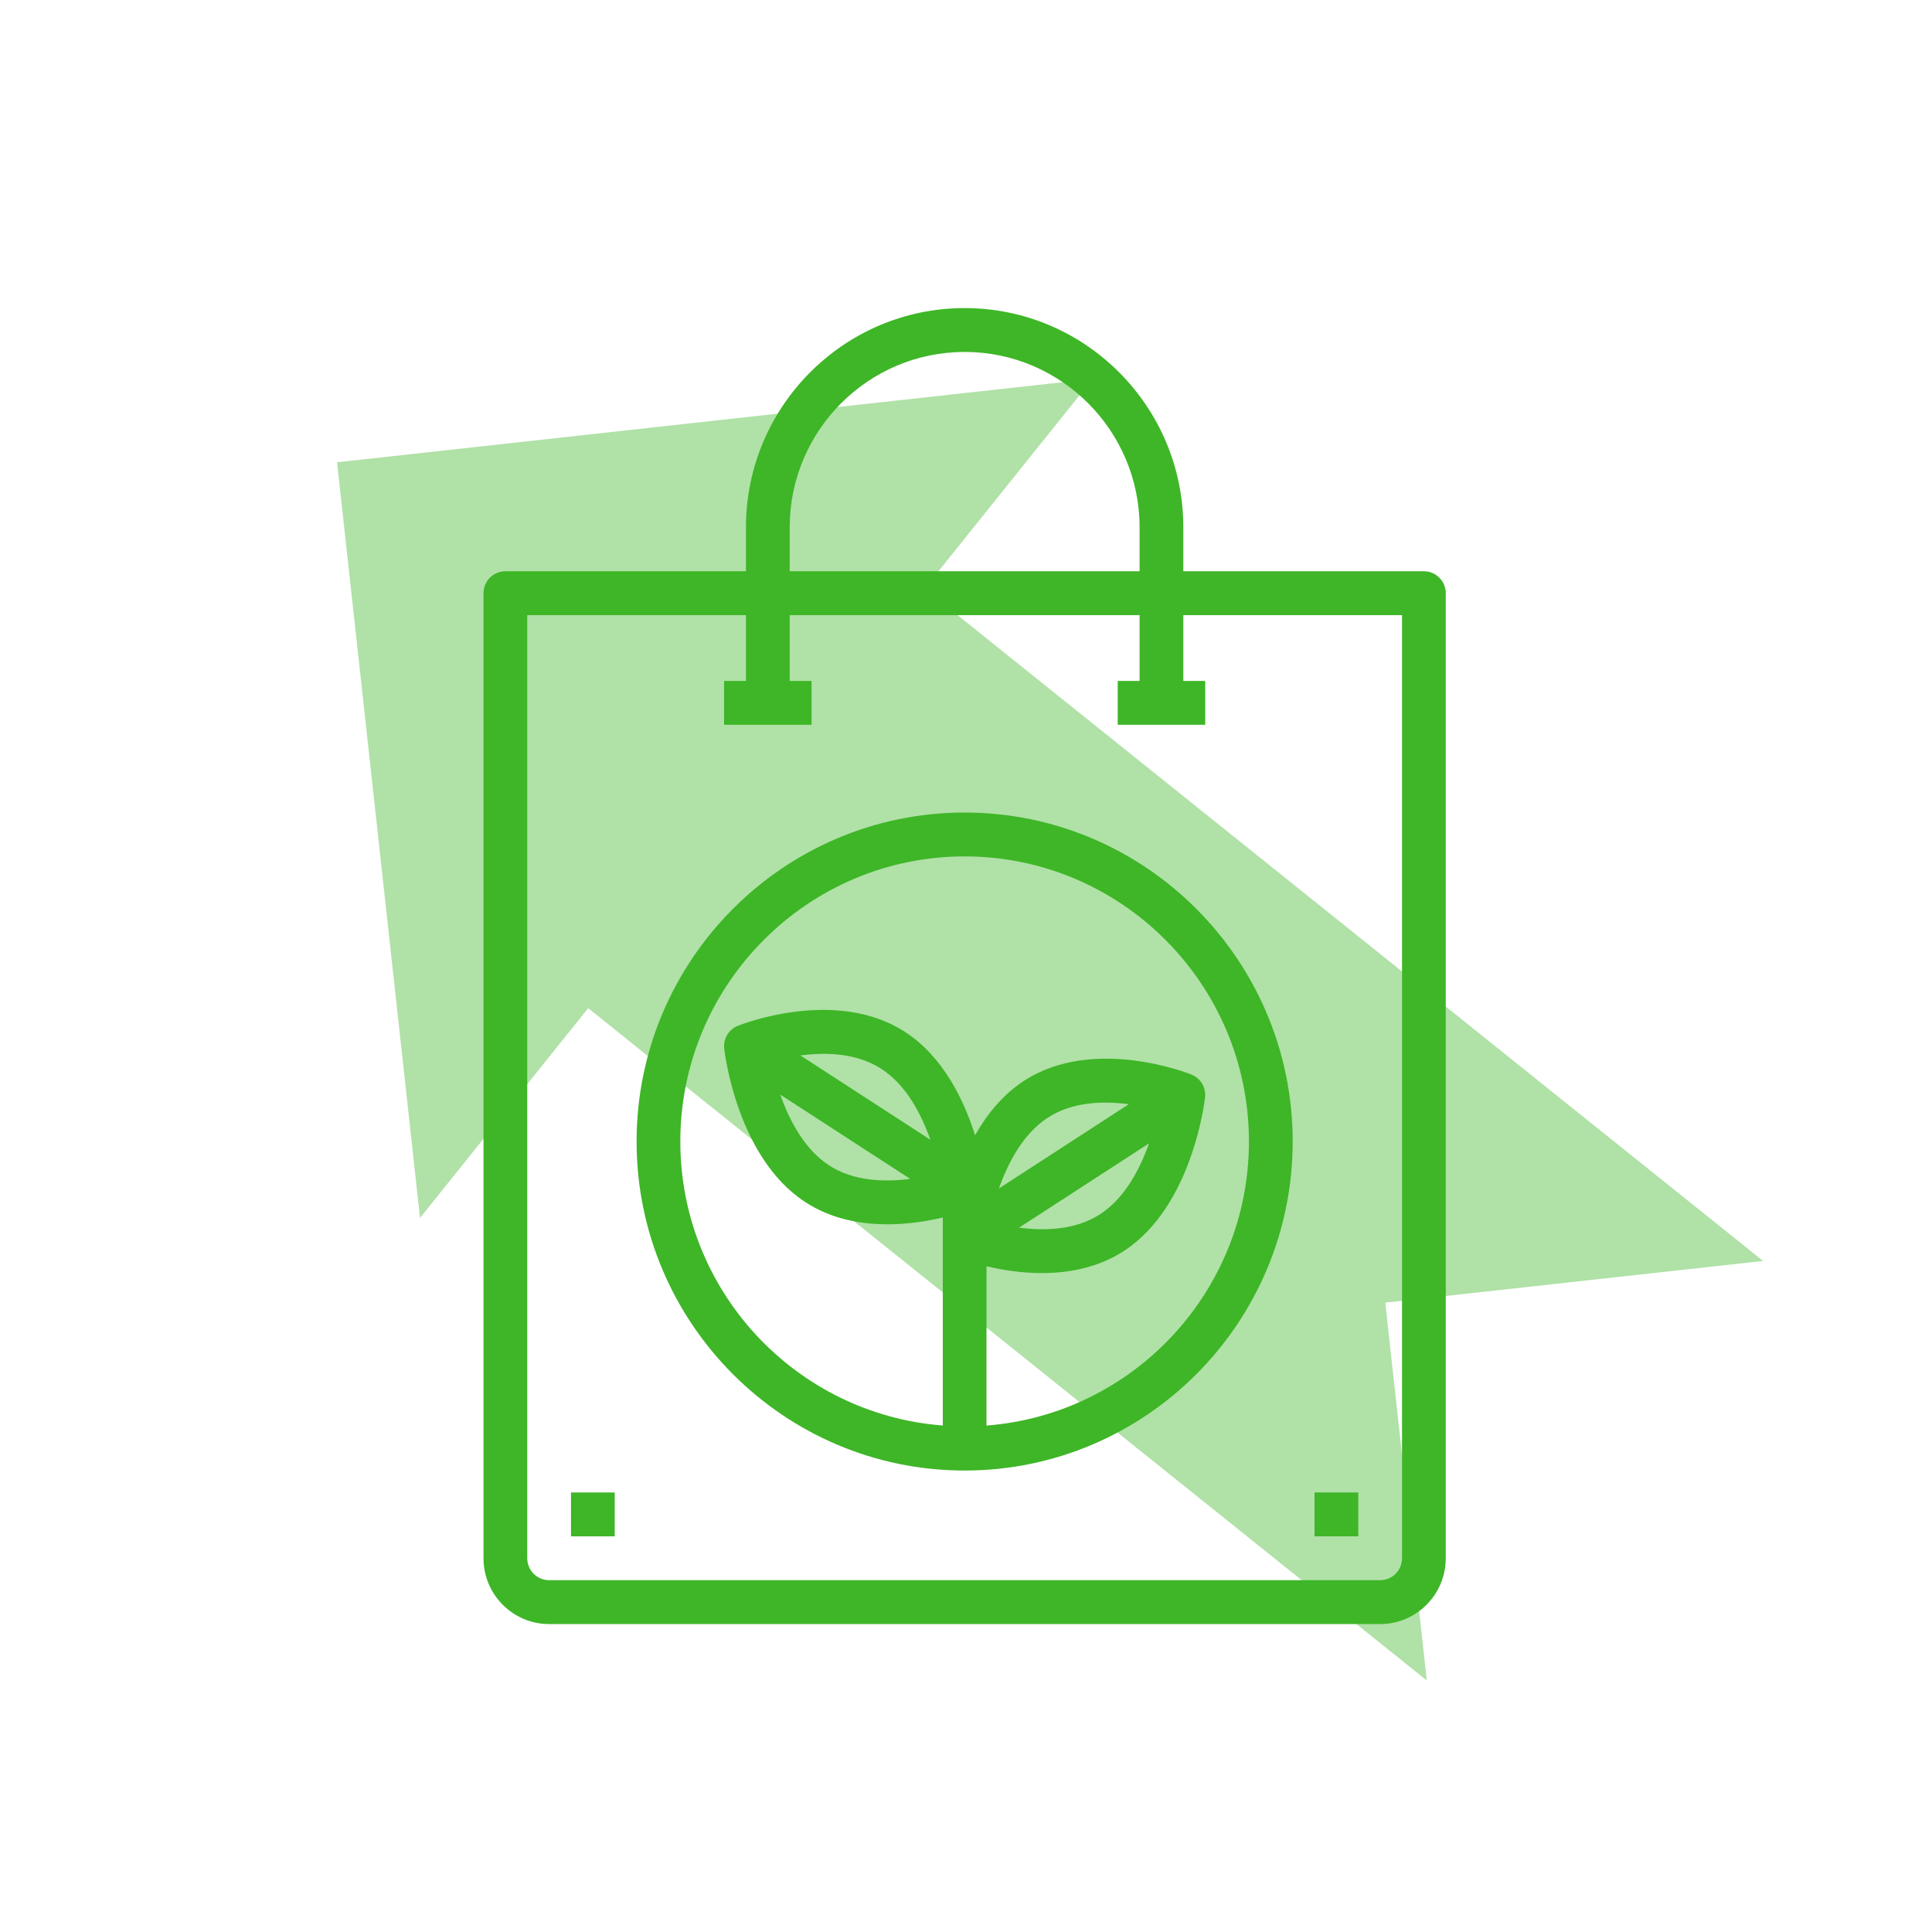 <?xml version="1.0" encoding="UTF-8"?><svg xmlns="http://www.w3.org/2000/svg" xmlns:xlink="http://www.w3.org/1999/xlink" width="375" zoomAndPan="magnify" viewBox="0 0 375 375" height="375" preserveAspectRatio="xMidYMid meet" version="1.0"><defs><filter x="0%" y="0%" width="100%" xmlns:xlink="http://www.w3.org/1999/xlink" xlink:type="simple" xlink:actuate="onLoad" height="100%" id="filter-remove-color" xlink:show="other"><feColorMatrix values="0 0 0 0 1 0 0 0 0 1 0 0 0 0 1 0 0 0 1 0" color-interpolation-filters="sRGB"/></filter><mask id="mask-0"><g filter="url(#filter-remove-color)"><rect x="-37.5" width="450" fill="rgb(0%, 0%, 0%)" y="-37.5" height="450" fill-opacity="0.408"/></g></mask><clipPath id="clip-0"><path d="M 65 66 L 343 66 L 343 320 L 65 320 Z M 65 66 " clip-rule="nonzero"/></clipPath><clipPath id="clip-1"><path d="M 244.27 359.93 L 0.109 164.191 L 130.832 1.133 L 374.992 196.867 Z M 244.27 359.93 " clip-rule="nonzero"/></clipPath><clipPath id="clip-2"><path d="M 244.27 359.93 L 0.109 164.191 L 130.832 1.133 L 374.992 196.867 Z M 244.27 359.93 " clip-rule="nonzero"/></clipPath><clipPath id="clip-3"><rect x="0" width="375" y="0" height="361"/></clipPath><clipPath id="clip-4"><path d="M 93.797 59.797 L 280.672 59.797 L 280.672 315.23 L 93.797 315.23 Z M 93.797 59.797 " clip-rule="nonzero"/></clipPath></defs><g mask="url(#mask-0)"><g transform="matrix(1, 0, 0, 1, 0, 7)"><g id="source-5" clip-path="url(#clip-3)"><g clip-path="url(#clip-0)"><g clip-path="url(#clip-1)"><g clip-path="url(#clip-2)"><path fill="rgb(24.309%, 71.37%, 15.289%)" d="M 65.418 82.727 L 81.527 229.402 L 114.168 188.688 L 276.941 319.18 L 268.887 245.84 L 342.219 237.75 L 179.445 107.258 L 212.086 66.543 Z M 65.418 82.727 " fill-opacity="1" fill-rule="nonzero"/></g></g></g></g></g></g><path fill="rgb(24.309%, 71.37%, 15.289%)" d="M 187.234 157.715 C 152.125 157.715 123.562 186.359 123.562 221.57 C 123.562 256.781 152.125 285.43 187.234 285.43 C 222.344 285.43 250.91 256.781 250.91 221.57 C 250.91 186.359 222.344 157.715 187.234 157.715 Z M 193.891 230.684 C 195.656 225.688 198.586 220.047 203.395 216.926 C 208.18 213.82 214.199 213.68 219.109 214.32 Z M 223.027 221.926 C 221.262 226.918 218.332 232.559 213.523 235.68 C 208.742 238.789 202.723 238.93 197.809 238.285 Z M 176.668 228.82 C 171.754 229.461 165.738 229.32 160.953 226.215 C 156.141 223.098 153.215 217.461 151.449 212.461 Z M 155.355 204.859 C 160.27 204.215 166.281 204.359 171.074 207.465 C 175.887 210.582 178.812 216.219 180.578 221.219 Z M 191.48 276.699 L 191.48 245.777 C 194.398 246.473 198.141 247.105 202.215 247.105 C 207.426 247.105 213.117 246.078 218.129 242.824 C 231.391 234.219 233.801 213.867 233.902 213 C 234.117 211.098 233.035 209.289 231.262 208.574 C 230.496 208.27 212.195 201.074 198.789 209.766 C 194.633 212.461 191.547 216.309 189.262 220.352 C 187.141 213.645 183.117 205.129 175.684 200.309 C 162.281 191.605 143.977 198.801 143.211 199.109 C 141.441 199.82 140.359 201.637 140.57 203.539 C 140.668 204.402 143.086 224.758 156.348 233.355 C 161.359 236.609 167.051 237.637 172.262 237.637 C 176.336 237.637 180.078 237.004 182.996 236.309 L 182.996 276.691 C 154.547 274.512 132.051 250.652 132.051 221.57 C 132.051 191.055 156.809 166.227 187.234 166.227 C 217.664 166.227 242.418 191.055 242.418 221.57 C 242.418 250.652 219.926 274.512 191.48 276.699 Z M 191.48 276.699 " fill-opacity="1" fill-rule="nonzero"/><g clip-path="url(#clip-4)"><path fill="rgb(24.309%, 71.37%, 15.289%)" d="M 276.379 110.883 L 229.684 110.883 L 229.684 102.371 C 229.684 78.895 210.641 59.797 187.234 59.797 C 163.828 59.797 144.789 78.895 144.789 102.371 L 144.789 110.883 L 98.094 110.883 C 95.746 110.883 93.848 112.793 93.848 115.141 L 93.848 302.457 C 93.848 309.5 99.562 315.23 106.582 315.23 L 267.887 315.23 C 274.91 315.23 280.621 309.5 280.621 302.457 L 280.621 115.141 C 280.621 112.793 278.727 110.883 276.379 110.883 Z M 153.277 102.371 C 153.277 83.59 168.512 68.312 187.234 68.312 C 205.961 68.312 221.195 83.59 221.195 102.371 L 221.195 110.883 L 153.277 110.883 Z M 272.133 302.457 C 272.133 304.805 270.23 306.715 267.887 306.715 L 106.582 306.715 C 104.238 306.715 102.34 304.805 102.34 302.457 L 102.34 119.398 L 144.789 119.398 L 144.789 132.172 L 140.543 132.172 L 140.543 140.684 L 157.523 140.684 L 157.523 132.172 L 153.277 132.172 L 153.277 119.398 L 221.195 119.398 L 221.195 132.172 L 216.949 132.172 L 216.949 140.684 L 233.93 140.684 L 233.93 132.172 L 229.684 132.172 L 229.684 119.398 L 272.133 119.398 Z M 272.133 302.457 " fill-opacity="1" fill-rule="nonzero"/></g><path fill="rgb(24.309%, 71.37%, 15.289%)" d="M 110.828 289.688 L 119.316 289.688 L 119.316 298.203 L 110.828 298.203 Z M 110.828 289.688 " fill-opacity="1" fill-rule="nonzero"/><path fill="rgb(24.309%, 71.37%, 15.289%)" d="M 255.152 289.688 L 263.645 289.688 L 263.645 298.203 L 255.152 298.203 Z M 255.152 289.688 " fill-opacity="1" fill-rule="nonzero"/></svg>